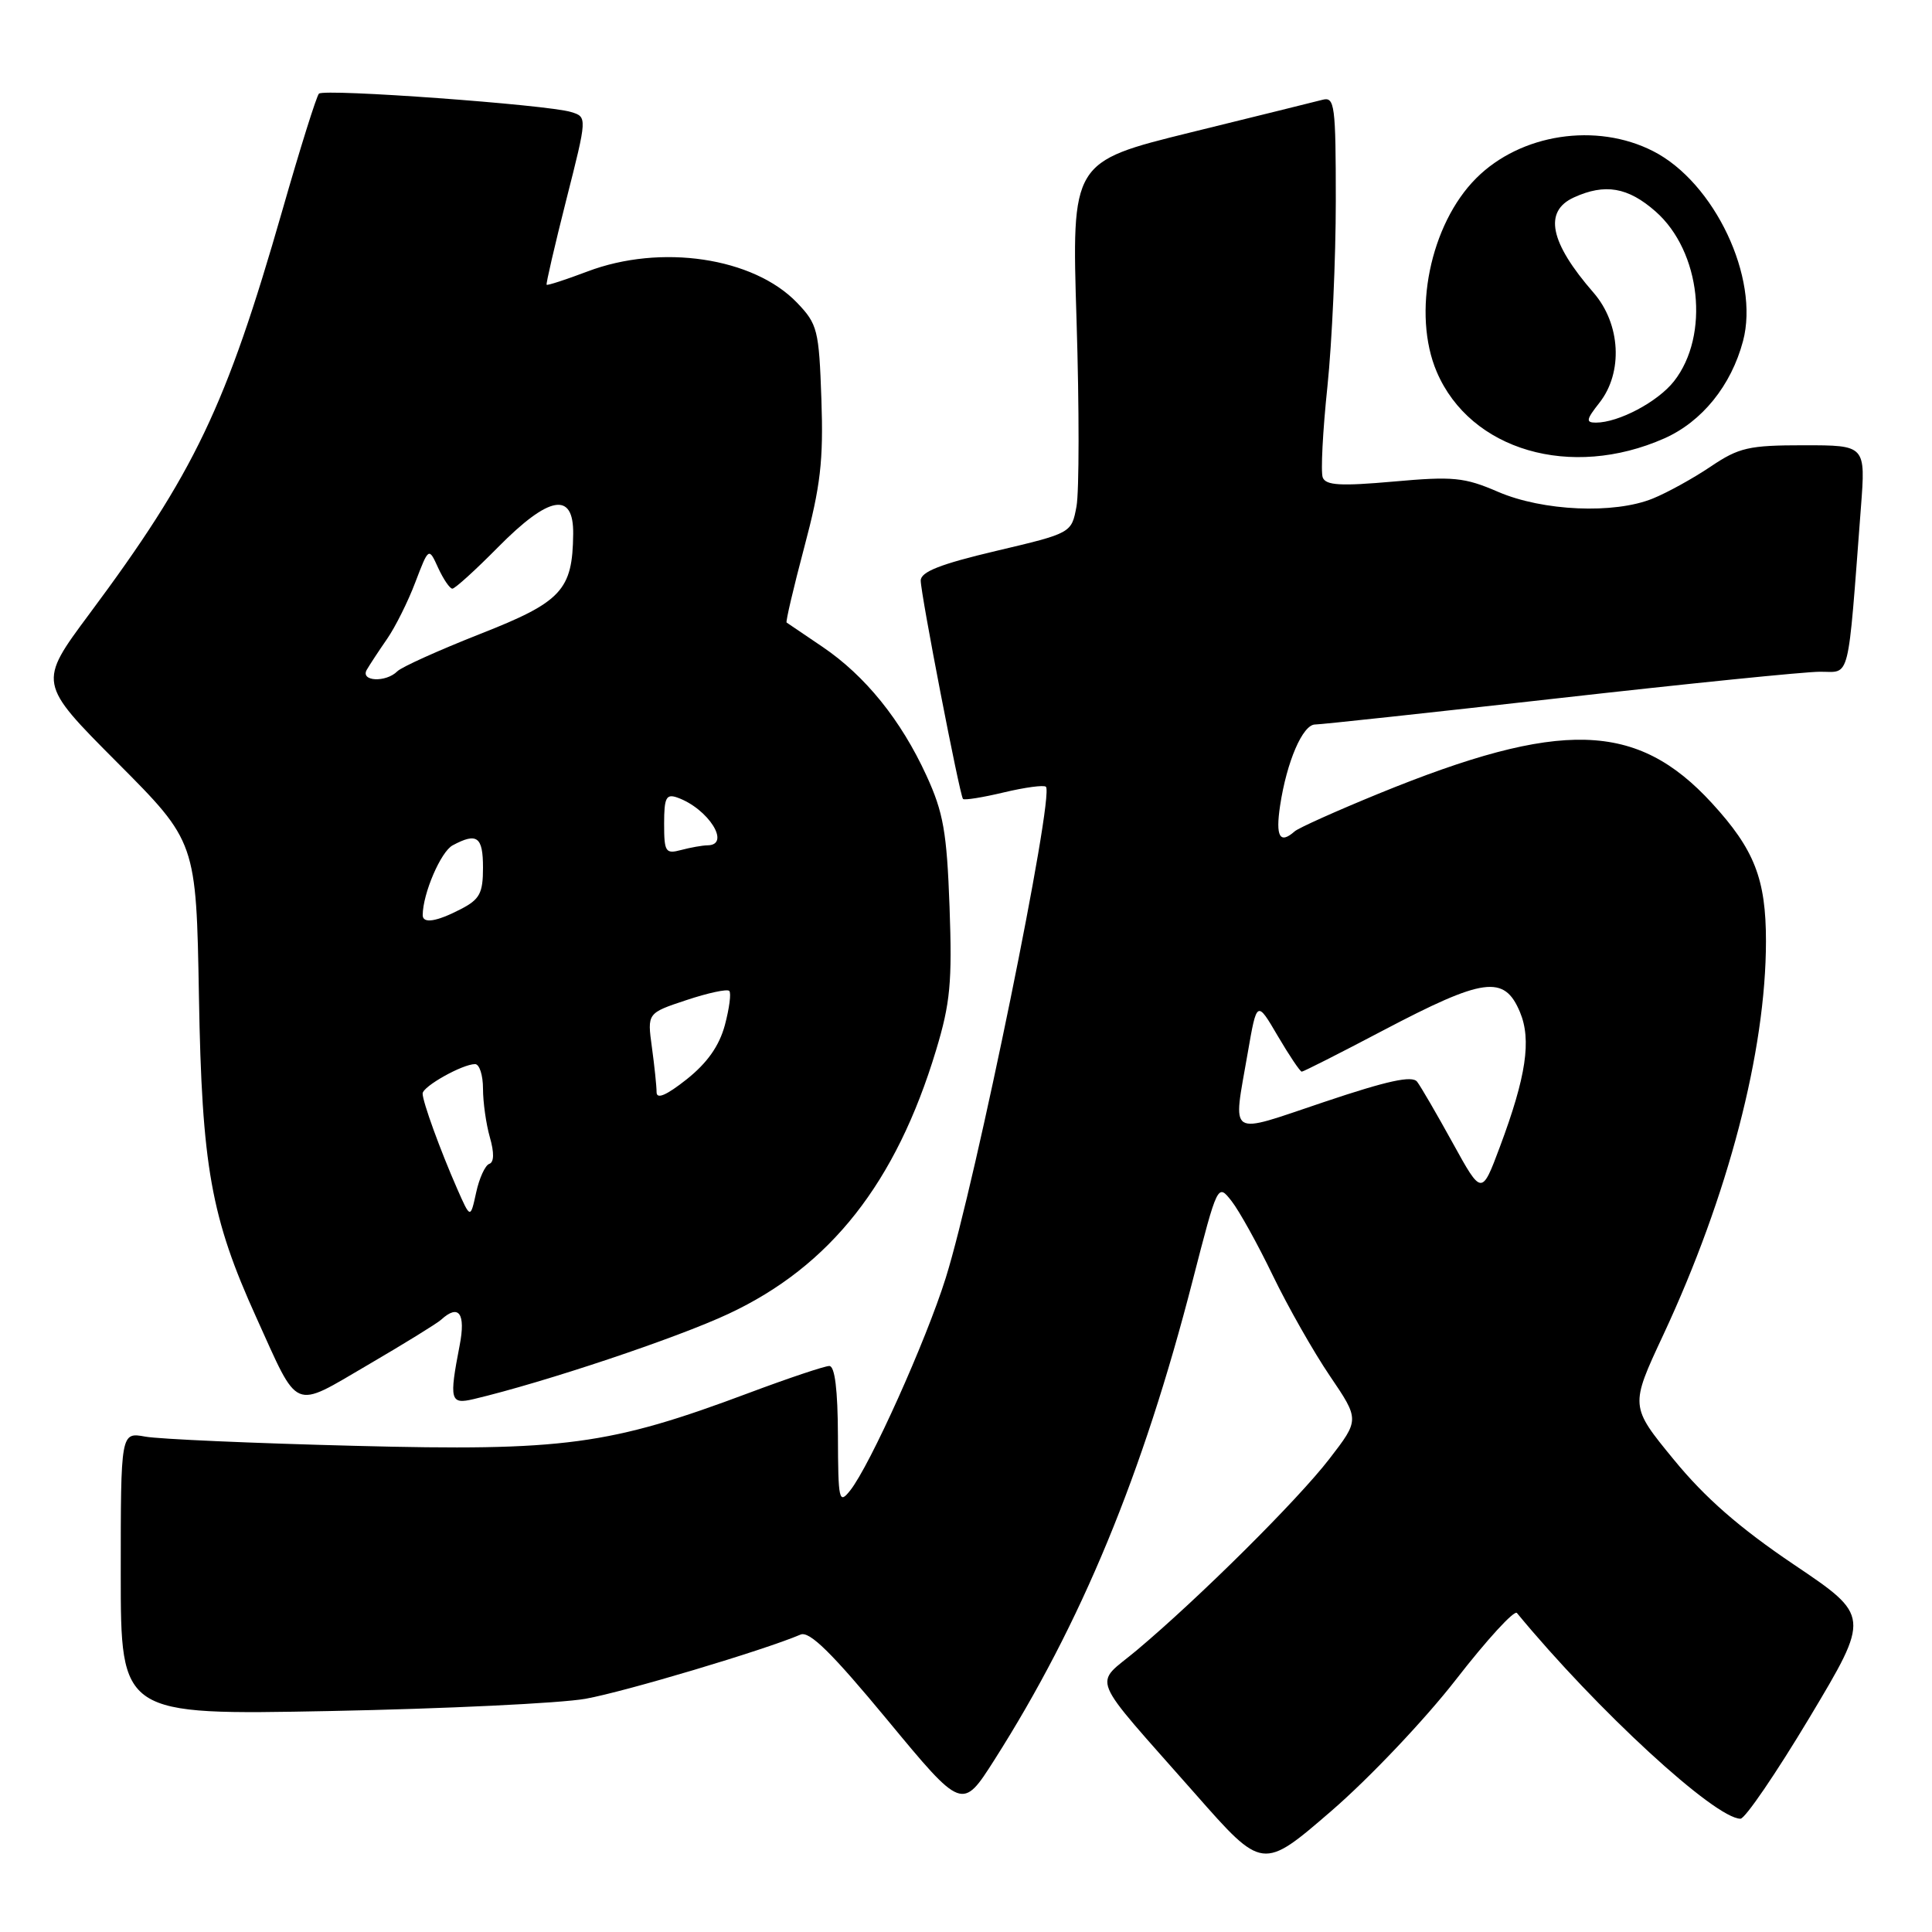 <?xml version="1.0" encoding="UTF-8" standalone="no"?>
<!DOCTYPE svg PUBLIC "-//W3C//DTD SVG 1.1//EN" "http://www.w3.org/Graphics/SVG/1.1/DTD/svg11.dtd" >
<svg xmlns="http://www.w3.org/2000/svg" xmlns:xlink="http://www.w3.org/1999/xlink" version="1.1" viewBox="0 0 256 256">
 <g >
 <path fill="currentColor"
d=" M 192.93 222.54 C 197.02 217.27 200.65 213.31 201.00 213.73 C 211.60 226.58 227.22 240.96 230.62 240.99 C 231.23 241.00 235.35 234.96 239.78 227.57 C 247.82 214.13 247.82 214.13 237.71 207.32 C 230.50 202.46 225.93 198.47 221.79 193.41 C 215.98 186.33 215.98 186.33 220.38 176.91 C 228.99 158.46 233.99 139.31 234.00 124.72 C 234.00 116.46 232.47 112.56 226.83 106.41 C 216.89 95.58 206.82 95.30 182.66 105.17 C 177.07 107.46 172.07 109.70 171.55 110.16 C 169.58 111.90 169.00 110.87 169.62 106.75 C 170.50 100.91 172.62 96.00 174.26 96.00 C 175.01 96.00 189.55 94.43 206.56 92.51 C 223.58 90.59 239.14 89.01 241.15 89.01 C 245.23 89.00 244.79 90.78 246.58 67.25 C 247.21 59.00 247.21 59.00 239.03 59.00 C 231.72 59.00 230.42 59.30 226.68 61.82 C 224.38 63.37 220.93 65.28 219.00 66.06 C 213.89 68.14 204.44 67.73 198.50 65.17 C 194.03 63.24 192.55 63.10 184.64 63.81 C 177.64 64.43 175.68 64.32 175.27 63.27 C 174.99 62.54 175.27 57.12 175.89 51.22 C 176.50 45.33 177.00 34.26 177.00 26.63 C 177.00 13.92 176.85 12.80 175.25 13.22 C 174.29 13.47 166.41 15.42 157.75 17.55 C 141.99 21.44 141.99 21.44 142.65 42.50 C 143.01 54.09 143.00 65.16 142.64 67.11 C 141.98 70.64 141.98 70.64 131.99 73.00 C 124.58 74.75 122.00 75.77 122.00 76.93 C 122.00 78.70 127.15 105.30 127.60 105.86 C 127.76 106.06 130.19 105.67 133.00 105.00 C 135.81 104.33 138.32 103.99 138.59 104.25 C 139.74 105.41 129.30 156.59 125.32 169.32 C 122.71 177.66 115.28 194.18 112.65 197.50 C 111.17 199.36 111.06 198.87 111.03 190.25 C 111.01 184.15 110.62 181.00 109.89 181.00 C 109.28 181.00 104.47 182.61 99.21 184.58 C 80.76 191.49 74.76 192.30 47.00 191.58 C 33.52 191.24 21.04 190.69 19.25 190.36 C 16.00 189.77 16.00 189.77 16.00 208.52 C 16.00 227.26 16.00 227.26 43.75 226.72 C 59.01 226.42 74.23 225.69 77.57 225.10 C 82.77 224.17 101.21 218.67 106.08 216.59 C 107.26 216.09 110.23 219.02 117.58 227.90 C 127.50 239.89 127.50 239.89 131.76 233.20 C 143.27 215.11 151.43 195.37 158.04 169.65 C 161.35 156.81 161.35 156.81 163.19 159.15 C 164.20 160.44 166.66 164.87 168.65 169.00 C 170.64 173.12 174.04 179.11 176.21 182.31 C 180.15 188.12 180.15 188.12 176.14 193.32 C 171.92 198.79 158.89 211.73 150.60 218.69 C 144.87 223.49 144.02 221.40 158.40 237.72 C 167.30 247.83 167.30 247.83 176.40 239.97 C 181.41 235.65 188.84 227.81 192.93 222.54 Z  M 58.45 174.87 C 60.79 172.73 61.73 174.02 60.91 178.25 C 59.50 185.54 59.65 186.12 62.75 185.39 C 72.16 183.16 89.68 177.30 96.53 174.09 C 110.03 167.78 118.72 156.74 124.03 139.17 C 125.92 132.92 126.18 130.15 125.82 120.17 C 125.46 110.24 125.00 107.65 122.76 102.77 C 119.38 95.40 114.65 89.55 109.00 85.72 C 106.53 84.05 104.38 82.59 104.23 82.49 C 104.09 82.39 105.14 77.90 106.57 72.51 C 108.73 64.40 109.12 61.04 108.84 52.92 C 108.52 43.70 108.33 42.95 105.61 40.11 C 99.85 34.11 87.56 32.28 77.82 35.98 C 74.96 37.06 72.54 37.85 72.43 37.73 C 72.33 37.60 73.50 32.55 75.03 26.50 C 77.82 15.50 77.82 15.50 75.66 14.84 C 72.50 13.87 42.95 11.72 42.26 12.41 C 41.94 12.73 39.76 19.67 37.42 27.85 C 29.94 53.92 25.78 62.62 11.84 81.35 C 5.04 90.50 5.04 90.50 15.52 101.02 C 26.00 111.54 26.00 111.54 26.36 132.02 C 26.75 154.61 27.95 161.31 33.97 174.59 C 39.68 187.19 38.65 186.75 48.76 180.85 C 53.57 178.04 57.93 175.35 58.45 174.87 Z  M 220.53 58.09 C 225.52 55.88 229.39 51.10 230.96 45.19 C 233.18 36.86 227.18 24.17 219.05 20.03 C 211.53 16.19 201.50 17.72 195.61 23.61 C 189.49 29.72 187.08 41.57 190.38 49.28 C 194.83 59.68 208.14 63.57 220.53 58.09 Z  M 192.50 151.46 C 190.39 147.63 188.27 143.98 187.78 143.34 C 187.13 142.48 183.87 143.19 175.45 146.02 C 162.48 150.37 163.36 150.94 165.33 139.52 C 166.54 132.54 166.54 132.54 169.31 137.27 C 170.84 139.87 172.27 142.00 172.49 142.00 C 172.71 142.00 177.53 139.56 183.19 136.58 C 196.63 129.51 199.32 129.15 201.40 134.10 C 202.95 137.79 202.23 142.64 198.74 151.97 C 196.33 158.41 196.33 158.41 192.50 151.46 Z  M 60.57 157.50 C 58.32 152.37 56.00 145.99 56.00 144.90 C 56.00 143.96 61.28 141.00 62.95 141.00 C 63.53 141.00 64.00 142.47 64.00 144.26 C 64.00 146.05 64.41 148.95 64.91 150.70 C 65.50 152.75 65.47 154.01 64.83 154.22 C 64.29 154.40 63.50 156.12 63.09 158.03 C 62.33 161.50 62.33 161.50 60.57 157.50 Z  M 87.00 144.72 C 87.00 143.93 86.72 141.25 86.38 138.76 C 85.76 134.24 85.76 134.24 90.95 132.52 C 93.80 131.57 96.35 131.02 96.63 131.30 C 96.91 131.57 96.64 133.61 96.05 135.83 C 95.30 138.60 93.71 140.85 90.98 143.02 C 88.30 145.14 87.00 145.70 87.00 144.72 Z  M 56.01 121.25 C 56.03 118.39 58.41 112.85 59.98 112.01 C 63.21 110.28 64.00 110.86 64.00 114.97 C 64.00 118.36 63.57 119.17 61.05 120.47 C 57.83 122.14 56.00 122.42 56.01 121.25 Z  M 88.00 109.15 C 88.00 105.69 88.27 105.16 89.75 105.68 C 93.86 107.14 96.91 111.98 93.75 112.01 C 93.06 112.02 91.49 112.30 90.25 112.63 C 88.19 113.18 88.00 112.90 88.00 109.15 Z  M 48.60 88.75 C 49.00 88.06 50.21 86.22 51.29 84.66 C 52.37 83.10 54.06 79.73 55.03 77.16 C 56.81 72.50 56.81 72.50 58.06 75.25 C 58.76 76.76 59.60 78.00 59.94 78.00 C 60.29 78.00 63.01 75.53 66.00 72.50 C 72.77 65.65 76.02 65.08 75.95 70.75 C 75.87 78.21 74.43 79.76 63.60 84.01 C 58.15 86.16 53.22 88.38 52.65 88.95 C 51.13 90.47 47.71 90.30 48.60 88.75 Z  M 211.93 53.37 C 215.09 49.35 214.75 42.93 211.15 38.78 C 205.35 32.12 204.51 28.00 208.55 26.16 C 212.67 24.28 215.71 24.80 219.37 28.02 C 225.38 33.30 226.59 44.44 221.81 50.52 C 219.66 53.25 214.47 56.00 211.46 56.00 C 210.10 56.00 210.18 55.59 211.93 53.37 Z "/>
</g>
</svg>
